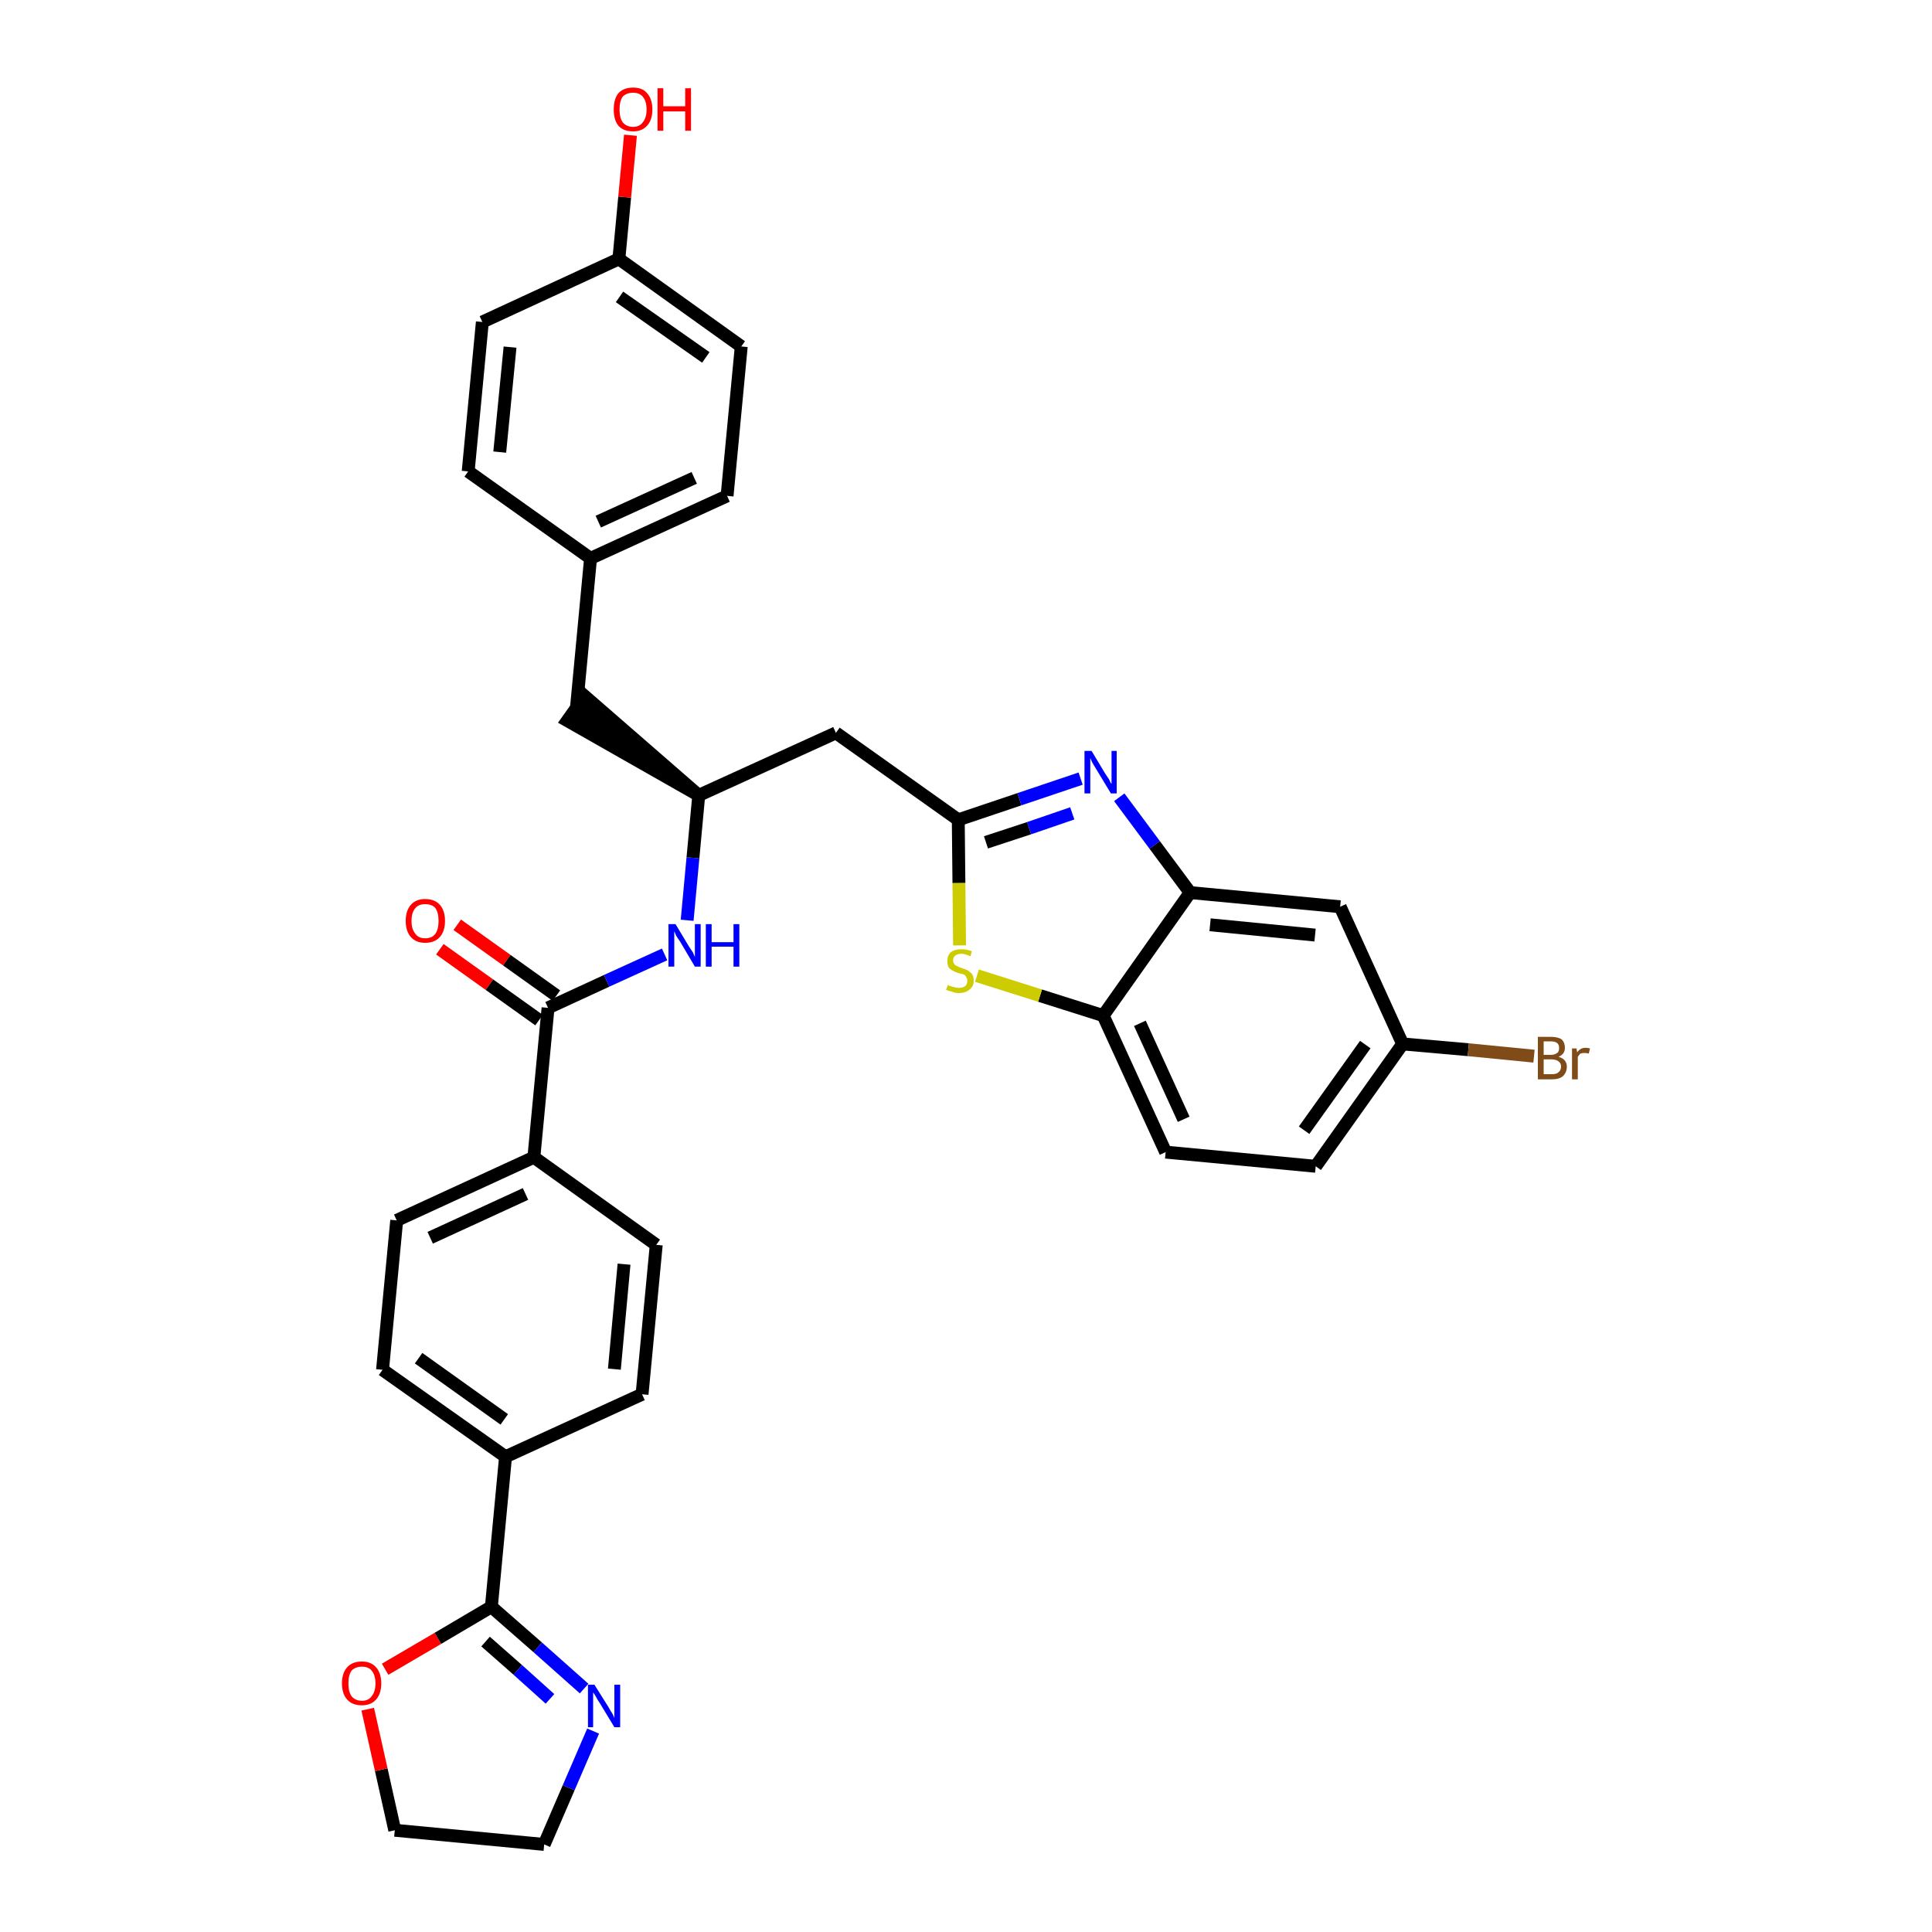 <?xml version='1.0' encoding='iso-8859-1'?>
<svg version='1.1' baseProfile='full'
              xmlns='http://www.w3.org/2000/svg'
                      xmlns:rdkit='http://www.rdkit.org/xml'
                      xmlns:xlink='http://www.w3.org/1999/xlink'
                  xml:space='preserve'
width='300px' height='300px' viewBox='0 0 300 300'>
<!-- END OF HEADER -->
<path class='bond-0 atom-0 atom-1' d='M 68.3,147.4 L 76.0,152.9' style='fill:none;fill-rule:evenodd;stroke:#FF0000;stroke-width:2.0px;stroke-linecap:butt;stroke-linejoin:miter;stroke-opacity:1' />
<path class='bond-0 atom-0 atom-1' d='M 76.0,152.9 L 83.7,158.4' style='fill:none;fill-rule:evenodd;stroke:#000000;stroke-width:2.0px;stroke-linecap:butt;stroke-linejoin:miter;stroke-opacity:1' />
<path class='bond-0 atom-0 atom-1' d='M 71.0,143.6 L 78.7,149.1' style='fill:none;fill-rule:evenodd;stroke:#FF0000;stroke-width:2.0px;stroke-linecap:butt;stroke-linejoin:miter;stroke-opacity:1' />
<path class='bond-0 atom-0 atom-1' d='M 78.7,149.1 L 86.4,154.6' style='fill:none;fill-rule:evenodd;stroke:#000000;stroke-width:2.0px;stroke-linecap:butt;stroke-linejoin:miter;stroke-opacity:1' />
<path class='bond-1 atom-1 atom-2' d='M 85.1,156.5 L 94.2,152.3' style='fill:none;fill-rule:evenodd;stroke:#000000;stroke-width:2.0px;stroke-linecap:butt;stroke-linejoin:miter;stroke-opacity:1' />
<path class='bond-1 atom-1 atom-2' d='M 94.2,152.3 L 103.2,148.2' style='fill:none;fill-rule:evenodd;stroke:#0000FF;stroke-width:2.0px;stroke-linecap:butt;stroke-linejoin:miter;stroke-opacity:1' />
<path class='bond-22 atom-1 atom-23' d='M 85.1,156.5 L 82.9,179.7' style='fill:none;fill-rule:evenodd;stroke:#000000;stroke-width:2.0px;stroke-linecap:butt;stroke-linejoin:miter;stroke-opacity:1' />
<path class='bond-2 atom-2 atom-3' d='M 106.7,142.9 L 107.6,133.2' style='fill:none;fill-rule:evenodd;stroke:#0000FF;stroke-width:2.0px;stroke-linecap:butt;stroke-linejoin:miter;stroke-opacity:1' />
<path class='bond-2 atom-2 atom-3' d='M 107.6,133.2 L 108.5,123.5' style='fill:none;fill-rule:evenodd;stroke:#000000;stroke-width:2.0px;stroke-linecap:butt;stroke-linejoin:miter;stroke-opacity:1' />
<path class='bond-3 atom-3 atom-4' d='M 108.5,123.5 L 90.8,108.1 L 88.1,111.9 Z' style='fill:#000000;fill-rule:evenodd;fill-opacity:1;stroke:#000000;stroke-width:2.0px;stroke-linecap:butt;stroke-linejoin:miter;stroke-opacity:1;' />
<path class='bond-11 atom-3 atom-12' d='M 108.5,123.5 L 129.8,113.8' style='fill:none;fill-rule:evenodd;stroke:#000000;stroke-width:2.0px;stroke-linecap:butt;stroke-linejoin:miter;stroke-opacity:1' />
<path class='bond-4 atom-4 atom-5' d='M 89.5,110.0 L 91.7,86.7' style='fill:none;fill-rule:evenodd;stroke:#000000;stroke-width:2.0px;stroke-linecap:butt;stroke-linejoin:miter;stroke-opacity:1' />
<path class='bond-5 atom-5 atom-6' d='M 91.7,86.7 L 112.9,77.0' style='fill:none;fill-rule:evenodd;stroke:#000000;stroke-width:2.0px;stroke-linecap:butt;stroke-linejoin:miter;stroke-opacity:1' />
<path class='bond-5 atom-5 atom-6' d='M 92.9,81.0 L 107.8,74.2' style='fill:none;fill-rule:evenodd;stroke:#000000;stroke-width:2.0px;stroke-linecap:butt;stroke-linejoin:miter;stroke-opacity:1' />
<path class='bond-33 atom-11 atom-5' d='M 72.7,73.2 L 91.7,86.7' style='fill:none;fill-rule:evenodd;stroke:#000000;stroke-width:2.0px;stroke-linecap:butt;stroke-linejoin:miter;stroke-opacity:1' />
<path class='bond-6 atom-6 atom-7' d='M 112.9,77.0 L 115.1,53.8' style='fill:none;fill-rule:evenodd;stroke:#000000;stroke-width:2.0px;stroke-linecap:butt;stroke-linejoin:miter;stroke-opacity:1' />
<path class='bond-7 atom-7 atom-8' d='M 115.1,53.8 L 96.1,40.2' style='fill:none;fill-rule:evenodd;stroke:#000000;stroke-width:2.0px;stroke-linecap:butt;stroke-linejoin:miter;stroke-opacity:1' />
<path class='bond-7 atom-7 atom-8' d='M 109.6,55.5 L 96.2,46.1' style='fill:none;fill-rule:evenodd;stroke:#000000;stroke-width:2.0px;stroke-linecap:butt;stroke-linejoin:miter;stroke-opacity:1' />
<path class='bond-8 atom-8 atom-9' d='M 96.1,40.2 L 97.0,30.6' style='fill:none;fill-rule:evenodd;stroke:#000000;stroke-width:2.0px;stroke-linecap:butt;stroke-linejoin:miter;stroke-opacity:1' />
<path class='bond-8 atom-8 atom-9' d='M 97.0,30.6 L 97.9,21.0' style='fill:none;fill-rule:evenodd;stroke:#FF0000;stroke-width:2.0px;stroke-linecap:butt;stroke-linejoin:miter;stroke-opacity:1' />
<path class='bond-9 atom-8 atom-10' d='M 96.1,40.2 L 74.9,50.0' style='fill:none;fill-rule:evenodd;stroke:#000000;stroke-width:2.0px;stroke-linecap:butt;stroke-linejoin:miter;stroke-opacity:1' />
<path class='bond-10 atom-10 atom-11' d='M 74.9,50.0 L 72.7,73.2' style='fill:none;fill-rule:evenodd;stroke:#000000;stroke-width:2.0px;stroke-linecap:butt;stroke-linejoin:miter;stroke-opacity:1' />
<path class='bond-10 atom-10 atom-11' d='M 79.2,53.9 L 77.6,70.2' style='fill:none;fill-rule:evenodd;stroke:#000000;stroke-width:2.0px;stroke-linecap:butt;stroke-linejoin:miter;stroke-opacity:1' />
<path class='bond-12 atom-12 atom-13' d='M 129.8,113.8 L 148.8,127.3' style='fill:none;fill-rule:evenodd;stroke:#000000;stroke-width:2.0px;stroke-linecap:butt;stroke-linejoin:miter;stroke-opacity:1' />
<path class='bond-13 atom-13 atom-14' d='M 148.8,127.3 L 158.3,124.1' style='fill:none;fill-rule:evenodd;stroke:#000000;stroke-width:2.0px;stroke-linecap:butt;stroke-linejoin:miter;stroke-opacity:1' />
<path class='bond-13 atom-13 atom-14' d='M 158.3,124.1 L 167.8,120.9' style='fill:none;fill-rule:evenodd;stroke:#0000FF;stroke-width:2.0px;stroke-linecap:butt;stroke-linejoin:miter;stroke-opacity:1' />
<path class='bond-13 atom-13 atom-14' d='M 153.1,130.8 L 159.8,128.6' style='fill:none;fill-rule:evenodd;stroke:#000000;stroke-width:2.0px;stroke-linecap:butt;stroke-linejoin:miter;stroke-opacity:1' />
<path class='bond-13 atom-13 atom-14' d='M 159.8,128.6 L 166.5,126.3' style='fill:none;fill-rule:evenodd;stroke:#0000FF;stroke-width:2.0px;stroke-linecap:butt;stroke-linejoin:miter;stroke-opacity:1' />
<path class='bond-34 atom-22 atom-13' d='M 149.0,146.8 L 148.9,137.1' style='fill:none;fill-rule:evenodd;stroke:#CCCC00;stroke-width:2.0px;stroke-linecap:butt;stroke-linejoin:miter;stroke-opacity:1' />
<path class='bond-34 atom-22 atom-13' d='M 148.9,137.1 L 148.8,127.3' style='fill:none;fill-rule:evenodd;stroke:#000000;stroke-width:2.0px;stroke-linecap:butt;stroke-linejoin:miter;stroke-opacity:1' />
<path class='bond-14 atom-14 atom-15' d='M 173.8,123.8 L 179.3,131.2' style='fill:none;fill-rule:evenodd;stroke:#0000FF;stroke-width:2.0px;stroke-linecap:butt;stroke-linejoin:miter;stroke-opacity:1' />
<path class='bond-14 atom-14 atom-15' d='M 179.3,131.2 L 184.8,138.6' style='fill:none;fill-rule:evenodd;stroke:#000000;stroke-width:2.0px;stroke-linecap:butt;stroke-linejoin:miter;stroke-opacity:1' />
<path class='bond-15 atom-15 atom-16' d='M 184.8,138.6 L 208.1,140.8' style='fill:none;fill-rule:evenodd;stroke:#000000;stroke-width:2.0px;stroke-linecap:butt;stroke-linejoin:miter;stroke-opacity:1' />
<path class='bond-15 atom-15 atom-16' d='M 187.9,143.6 L 204.2,145.2' style='fill:none;fill-rule:evenodd;stroke:#000000;stroke-width:2.0px;stroke-linecap:butt;stroke-linejoin:miter;stroke-opacity:1' />
<path class='bond-36 atom-21 atom-15' d='M 171.3,157.7 L 184.8,138.6' style='fill:none;fill-rule:evenodd;stroke:#000000;stroke-width:2.0px;stroke-linecap:butt;stroke-linejoin:miter;stroke-opacity:1' />
<path class='bond-16 atom-16 atom-17' d='M 208.1,140.8 L 217.8,162.1' style='fill:none;fill-rule:evenodd;stroke:#000000;stroke-width:2.0px;stroke-linecap:butt;stroke-linejoin:miter;stroke-opacity:1' />
<path class='bond-17 atom-17 atom-18' d='M 217.8,162.1 L 228.0,163.0' style='fill:none;fill-rule:evenodd;stroke:#000000;stroke-width:2.0px;stroke-linecap:butt;stroke-linejoin:miter;stroke-opacity:1' />
<path class='bond-17 atom-17 atom-18' d='M 228.0,163.0 L 238.2,164.0' style='fill:none;fill-rule:evenodd;stroke:#7F4C19;stroke-width:2.0px;stroke-linecap:butt;stroke-linejoin:miter;stroke-opacity:1' />
<path class='bond-18 atom-17 atom-19' d='M 217.8,162.1 L 204.3,181.1' style='fill:none;fill-rule:evenodd;stroke:#000000;stroke-width:2.0px;stroke-linecap:butt;stroke-linejoin:miter;stroke-opacity:1' />
<path class='bond-18 atom-17 atom-19' d='M 212.0,162.2 L 202.5,175.5' style='fill:none;fill-rule:evenodd;stroke:#000000;stroke-width:2.0px;stroke-linecap:butt;stroke-linejoin:miter;stroke-opacity:1' />
<path class='bond-19 atom-19 atom-20' d='M 204.3,181.1 L 181.0,178.9' style='fill:none;fill-rule:evenodd;stroke:#000000;stroke-width:2.0px;stroke-linecap:butt;stroke-linejoin:miter;stroke-opacity:1' />
<path class='bond-20 atom-20 atom-21' d='M 181.0,178.9 L 171.3,157.7' style='fill:none;fill-rule:evenodd;stroke:#000000;stroke-width:2.0px;stroke-linecap:butt;stroke-linejoin:miter;stroke-opacity:1' />
<path class='bond-20 atom-20 atom-21' d='M 183.8,173.8 L 177.0,158.9' style='fill:none;fill-rule:evenodd;stroke:#000000;stroke-width:2.0px;stroke-linecap:butt;stroke-linejoin:miter;stroke-opacity:1' />
<path class='bond-21 atom-21 atom-22' d='M 171.3,157.7 L 161.5,154.6' style='fill:none;fill-rule:evenodd;stroke:#000000;stroke-width:2.0px;stroke-linecap:butt;stroke-linejoin:miter;stroke-opacity:1' />
<path class='bond-21 atom-21 atom-22' d='M 161.5,154.6 L 151.7,151.5' style='fill:none;fill-rule:evenodd;stroke:#CCCC00;stroke-width:2.0px;stroke-linecap:butt;stroke-linejoin:miter;stroke-opacity:1' />
<path class='bond-23 atom-23 atom-24' d='M 82.9,179.7 L 61.6,189.5' style='fill:none;fill-rule:evenodd;stroke:#000000;stroke-width:2.0px;stroke-linecap:butt;stroke-linejoin:miter;stroke-opacity:1' />
<path class='bond-23 atom-23 atom-24' d='M 81.6,185.4 L 66.8,192.2' style='fill:none;fill-rule:evenodd;stroke:#000000;stroke-width:2.0px;stroke-linecap:butt;stroke-linejoin:miter;stroke-opacity:1' />
<path class='bond-35 atom-33 atom-23' d='M 101.9,193.3 L 82.9,179.7' style='fill:none;fill-rule:evenodd;stroke:#000000;stroke-width:2.0px;stroke-linecap:butt;stroke-linejoin:miter;stroke-opacity:1' />
<path class='bond-24 atom-24 atom-25' d='M 61.6,189.5 L 59.4,212.7' style='fill:none;fill-rule:evenodd;stroke:#000000;stroke-width:2.0px;stroke-linecap:butt;stroke-linejoin:miter;stroke-opacity:1' />
<path class='bond-25 atom-25 atom-26' d='M 59.4,212.7 L 78.5,226.2' style='fill:none;fill-rule:evenodd;stroke:#000000;stroke-width:2.0px;stroke-linecap:butt;stroke-linejoin:miter;stroke-opacity:1' />
<path class='bond-25 atom-25 atom-26' d='M 65.0,210.9 L 78.3,220.4' style='fill:none;fill-rule:evenodd;stroke:#000000;stroke-width:2.0px;stroke-linecap:butt;stroke-linejoin:miter;stroke-opacity:1' />
<path class='bond-26 atom-26 atom-27' d='M 78.5,226.2 L 76.3,249.5' style='fill:none;fill-rule:evenodd;stroke:#000000;stroke-width:2.0px;stroke-linecap:butt;stroke-linejoin:miter;stroke-opacity:1' />
<path class='bond-31 atom-26 atom-32' d='M 78.5,226.2 L 99.7,216.5' style='fill:none;fill-rule:evenodd;stroke:#000000;stroke-width:2.0px;stroke-linecap:butt;stroke-linejoin:miter;stroke-opacity:1' />
<path class='bond-27 atom-27 atom-28' d='M 76.3,249.5 L 83.5,255.8' style='fill:none;fill-rule:evenodd;stroke:#000000;stroke-width:2.0px;stroke-linecap:butt;stroke-linejoin:miter;stroke-opacity:1' />
<path class='bond-27 atom-27 atom-28' d='M 83.5,255.8 L 90.7,262.2' style='fill:none;fill-rule:evenodd;stroke:#0000FF;stroke-width:2.0px;stroke-linecap:butt;stroke-linejoin:miter;stroke-opacity:1' />
<path class='bond-27 atom-27 atom-28' d='M 75.4,254.9 L 80.4,259.3' style='fill:none;fill-rule:evenodd;stroke:#000000;stroke-width:2.0px;stroke-linecap:butt;stroke-linejoin:miter;stroke-opacity:1' />
<path class='bond-27 atom-27 atom-28' d='M 80.4,259.3 L 85.4,263.8' style='fill:none;fill-rule:evenodd;stroke:#0000FF;stroke-width:2.0px;stroke-linecap:butt;stroke-linejoin:miter;stroke-opacity:1' />
<path class='bond-37 atom-31 atom-27' d='M 59.8,259.2 L 68.0,254.4' style='fill:none;fill-rule:evenodd;stroke:#FF0000;stroke-width:2.0px;stroke-linecap:butt;stroke-linejoin:miter;stroke-opacity:1' />
<path class='bond-37 atom-31 atom-27' d='M 68.0,254.4 L 76.3,249.5' style='fill:none;fill-rule:evenodd;stroke:#000000;stroke-width:2.0px;stroke-linecap:butt;stroke-linejoin:miter;stroke-opacity:1' />
<path class='bond-28 atom-28 atom-29' d='M 92.1,268.8 L 88.3,277.6' style='fill:none;fill-rule:evenodd;stroke:#0000FF;stroke-width:2.0px;stroke-linecap:butt;stroke-linejoin:miter;stroke-opacity:1' />
<path class='bond-28 atom-28 atom-29' d='M 88.3,277.6 L 84.5,286.4' style='fill:none;fill-rule:evenodd;stroke:#000000;stroke-width:2.0px;stroke-linecap:butt;stroke-linejoin:miter;stroke-opacity:1' />
<path class='bond-29 atom-29 atom-30' d='M 84.5,286.4 L 61.3,284.2' style='fill:none;fill-rule:evenodd;stroke:#000000;stroke-width:2.0px;stroke-linecap:butt;stroke-linejoin:miter;stroke-opacity:1' />
<path class='bond-30 atom-30 atom-31' d='M 61.3,284.2 L 59.2,274.8' style='fill:none;fill-rule:evenodd;stroke:#000000;stroke-width:2.0px;stroke-linecap:butt;stroke-linejoin:miter;stroke-opacity:1' />
<path class='bond-30 atom-30 atom-31' d='M 59.2,274.8 L 57.1,265.4' style='fill:none;fill-rule:evenodd;stroke:#FF0000;stroke-width:2.0px;stroke-linecap:butt;stroke-linejoin:miter;stroke-opacity:1' />
<path class='bond-32 atom-32 atom-33' d='M 99.7,216.5 L 101.9,193.3' style='fill:none;fill-rule:evenodd;stroke:#000000;stroke-width:2.0px;stroke-linecap:butt;stroke-linejoin:miter;stroke-opacity:1' />
<path class='bond-32 atom-32 atom-33' d='M 95.4,212.6 L 96.9,196.3' style='fill:none;fill-rule:evenodd;stroke:#000000;stroke-width:2.0px;stroke-linecap:butt;stroke-linejoin:miter;stroke-opacity:1' />
<path  class='atom-0' d='M 63.0 143.0
Q 63.0 141.4, 63.8 140.5
Q 64.6 139.6, 66.0 139.6
Q 67.5 139.6, 68.3 140.5
Q 69.1 141.4, 69.1 143.0
Q 69.1 144.6, 68.3 145.5
Q 67.5 146.4, 66.0 146.4
Q 64.6 146.4, 63.8 145.5
Q 63.0 144.6, 63.0 143.0
M 66.0 145.7
Q 67.1 145.7, 67.6 145.0
Q 68.1 144.3, 68.1 143.0
Q 68.1 141.7, 67.6 141.0
Q 67.1 140.4, 66.0 140.4
Q 65.0 140.4, 64.5 141.0
Q 63.9 141.7, 63.9 143.0
Q 63.9 144.3, 64.5 145.0
Q 65.0 145.7, 66.0 145.7
' fill='#FF0000'/>
<path  class='atom-2' d='M 104.9 143.5
L 107.0 147.0
Q 107.2 147.3, 107.6 147.9
Q 107.9 148.6, 107.9 148.6
L 107.9 143.5
L 108.8 143.5
L 108.8 150.1
L 107.9 150.1
L 105.6 146.2
Q 105.3 145.8, 105.0 145.3
Q 104.8 144.8, 104.7 144.6
L 104.7 150.1
L 103.8 150.1
L 103.8 143.5
L 104.9 143.5
' fill='#0000FF'/>
<path  class='atom-2' d='M 109.6 143.5
L 110.5 143.5
L 110.5 146.3
L 113.9 146.3
L 113.9 143.5
L 114.8 143.5
L 114.8 150.1
L 113.9 150.1
L 113.9 147.0
L 110.5 147.0
L 110.5 150.1
L 109.6 150.1
L 109.6 143.5
' fill='#0000FF'/>
<path  class='atom-9' d='M 95.3 17.0
Q 95.3 15.4, 96.0 14.5
Q 96.8 13.6, 98.3 13.6
Q 99.8 13.6, 100.5 14.5
Q 101.3 15.4, 101.3 17.0
Q 101.3 18.6, 100.5 19.5
Q 99.7 20.4, 98.3 20.4
Q 96.8 20.4, 96.0 19.5
Q 95.3 18.6, 95.3 17.0
M 98.3 19.7
Q 99.3 19.7, 99.8 19.0
Q 100.4 18.3, 100.4 17.0
Q 100.4 15.7, 99.8 15.0
Q 99.3 14.4, 98.3 14.4
Q 97.3 14.4, 96.7 15.0
Q 96.2 15.7, 96.2 17.0
Q 96.2 18.3, 96.7 19.0
Q 97.3 19.7, 98.3 19.7
' fill='#FF0000'/>
<path  class='atom-9' d='M 102.1 13.7
L 103.0 13.7
L 103.0 16.5
L 106.4 16.5
L 106.4 13.7
L 107.3 13.7
L 107.3 20.3
L 106.4 20.3
L 106.4 17.3
L 103.0 17.3
L 103.0 20.3
L 102.1 20.3
L 102.1 13.7
' fill='#FF0000'/>
<path  class='atom-14' d='M 169.5 116.6
L 171.6 120.1
Q 171.8 120.4, 172.2 121.0
Q 172.5 121.7, 172.6 121.7
L 172.6 116.6
L 173.4 116.6
L 173.4 123.2
L 172.5 123.2
L 170.2 119.4
Q 169.9 118.9, 169.6 118.4
Q 169.4 117.9, 169.3 117.7
L 169.3 123.2
L 168.4 123.2
L 168.4 116.6
L 169.5 116.6
' fill='#0000FF'/>
<path  class='atom-18' d='M 242.0 164.1
Q 242.7 164.3, 243.0 164.7
Q 243.3 165.1, 243.3 165.6
Q 243.3 166.5, 242.7 167.1
Q 242.1 167.6, 241.0 167.6
L 238.8 167.6
L 238.8 161.0
L 240.8 161.0
Q 241.9 161.0, 242.5 161.4
Q 243.0 161.9, 243.0 162.7
Q 243.0 163.7, 242.0 164.1
M 239.7 161.7
L 239.7 163.8
L 240.8 163.8
Q 241.4 163.8, 241.8 163.5
Q 242.1 163.3, 242.1 162.7
Q 242.1 161.7, 240.8 161.7
L 239.7 161.7
M 241.0 166.8
Q 241.7 166.8, 242.0 166.5
Q 242.4 166.2, 242.4 165.6
Q 242.4 165.1, 242.0 164.8
Q 241.6 164.5, 240.9 164.5
L 239.7 164.5
L 239.7 166.8
L 241.0 166.8
' fill='#7F4C19'/>
<path  class='atom-18' d='M 244.8 162.8
L 244.9 163.4
Q 245.4 162.7, 246.2 162.7
Q 246.5 162.7, 246.9 162.8
L 246.7 163.6
Q 246.3 163.5, 246.1 163.5
Q 245.7 163.5, 245.4 163.6
Q 245.2 163.8, 245.0 164.1
L 245.0 167.6
L 244.1 167.6
L 244.1 162.8
L 244.8 162.8
' fill='#7F4C19'/>
<path  class='atom-22' d='M 147.2 152.9
Q 147.2 153.0, 147.5 153.1
Q 147.9 153.2, 148.2 153.3
Q 148.5 153.4, 148.9 153.4
Q 149.5 153.4, 149.9 153.1
Q 150.2 152.8, 150.2 152.3
Q 150.2 151.9, 150.0 151.7
Q 149.9 151.4, 149.6 151.3
Q 149.3 151.2, 148.8 151.1
Q 148.2 150.9, 147.9 150.7
Q 147.5 150.5, 147.3 150.2
Q 147.1 149.8, 147.1 149.2
Q 147.1 148.4, 147.6 147.9
Q 148.2 147.4, 149.3 147.4
Q 150.1 147.4, 150.9 147.7
L 150.7 148.5
Q 149.9 148.1, 149.3 148.1
Q 148.7 148.1, 148.3 148.4
Q 148.0 148.7, 148.0 149.1
Q 148.0 149.5, 148.2 149.7
Q 148.3 149.9, 148.6 150.0
Q 148.9 150.2, 149.3 150.3
Q 149.9 150.5, 150.3 150.7
Q 150.6 150.9, 150.9 151.2
Q 151.2 151.6, 151.2 152.3
Q 151.2 153.2, 150.5 153.7
Q 149.9 154.2, 148.9 154.2
Q 148.3 154.2, 147.9 154.0
Q 147.4 153.9, 146.9 153.7
L 147.2 152.9
' fill='#CCCC00'/>
<path  class='atom-28' d='M 92.3 261.6
L 94.5 265.1
Q 94.7 265.5, 95.1 266.1
Q 95.4 266.7, 95.4 266.8
L 95.4 261.6
L 96.3 261.6
L 96.3 268.2
L 95.4 268.2
L 93.1 264.4
Q 92.8 264.0, 92.5 263.4
Q 92.2 262.9, 92.1 262.8
L 92.1 268.2
L 91.3 268.2
L 91.3 261.6
L 92.3 261.6
' fill='#0000FF'/>
<path  class='atom-31' d='M 53.1 261.4
Q 53.1 259.8, 53.9 258.9
Q 54.7 258.0, 56.2 258.0
Q 57.6 258.0, 58.4 258.9
Q 59.2 259.8, 59.2 261.4
Q 59.2 263.0, 58.4 263.9
Q 57.6 264.8, 56.2 264.8
Q 54.7 264.8, 53.9 263.9
Q 53.1 263.0, 53.1 261.4
M 56.2 264.1
Q 57.2 264.1, 57.7 263.4
Q 58.3 262.7, 58.3 261.4
Q 58.3 260.1, 57.7 259.4
Q 57.2 258.8, 56.2 258.8
Q 55.2 258.8, 54.6 259.4
Q 54.1 260.1, 54.1 261.4
Q 54.1 262.7, 54.6 263.4
Q 55.2 264.1, 56.2 264.1
' fill='#FF0000'/>
</svg>
